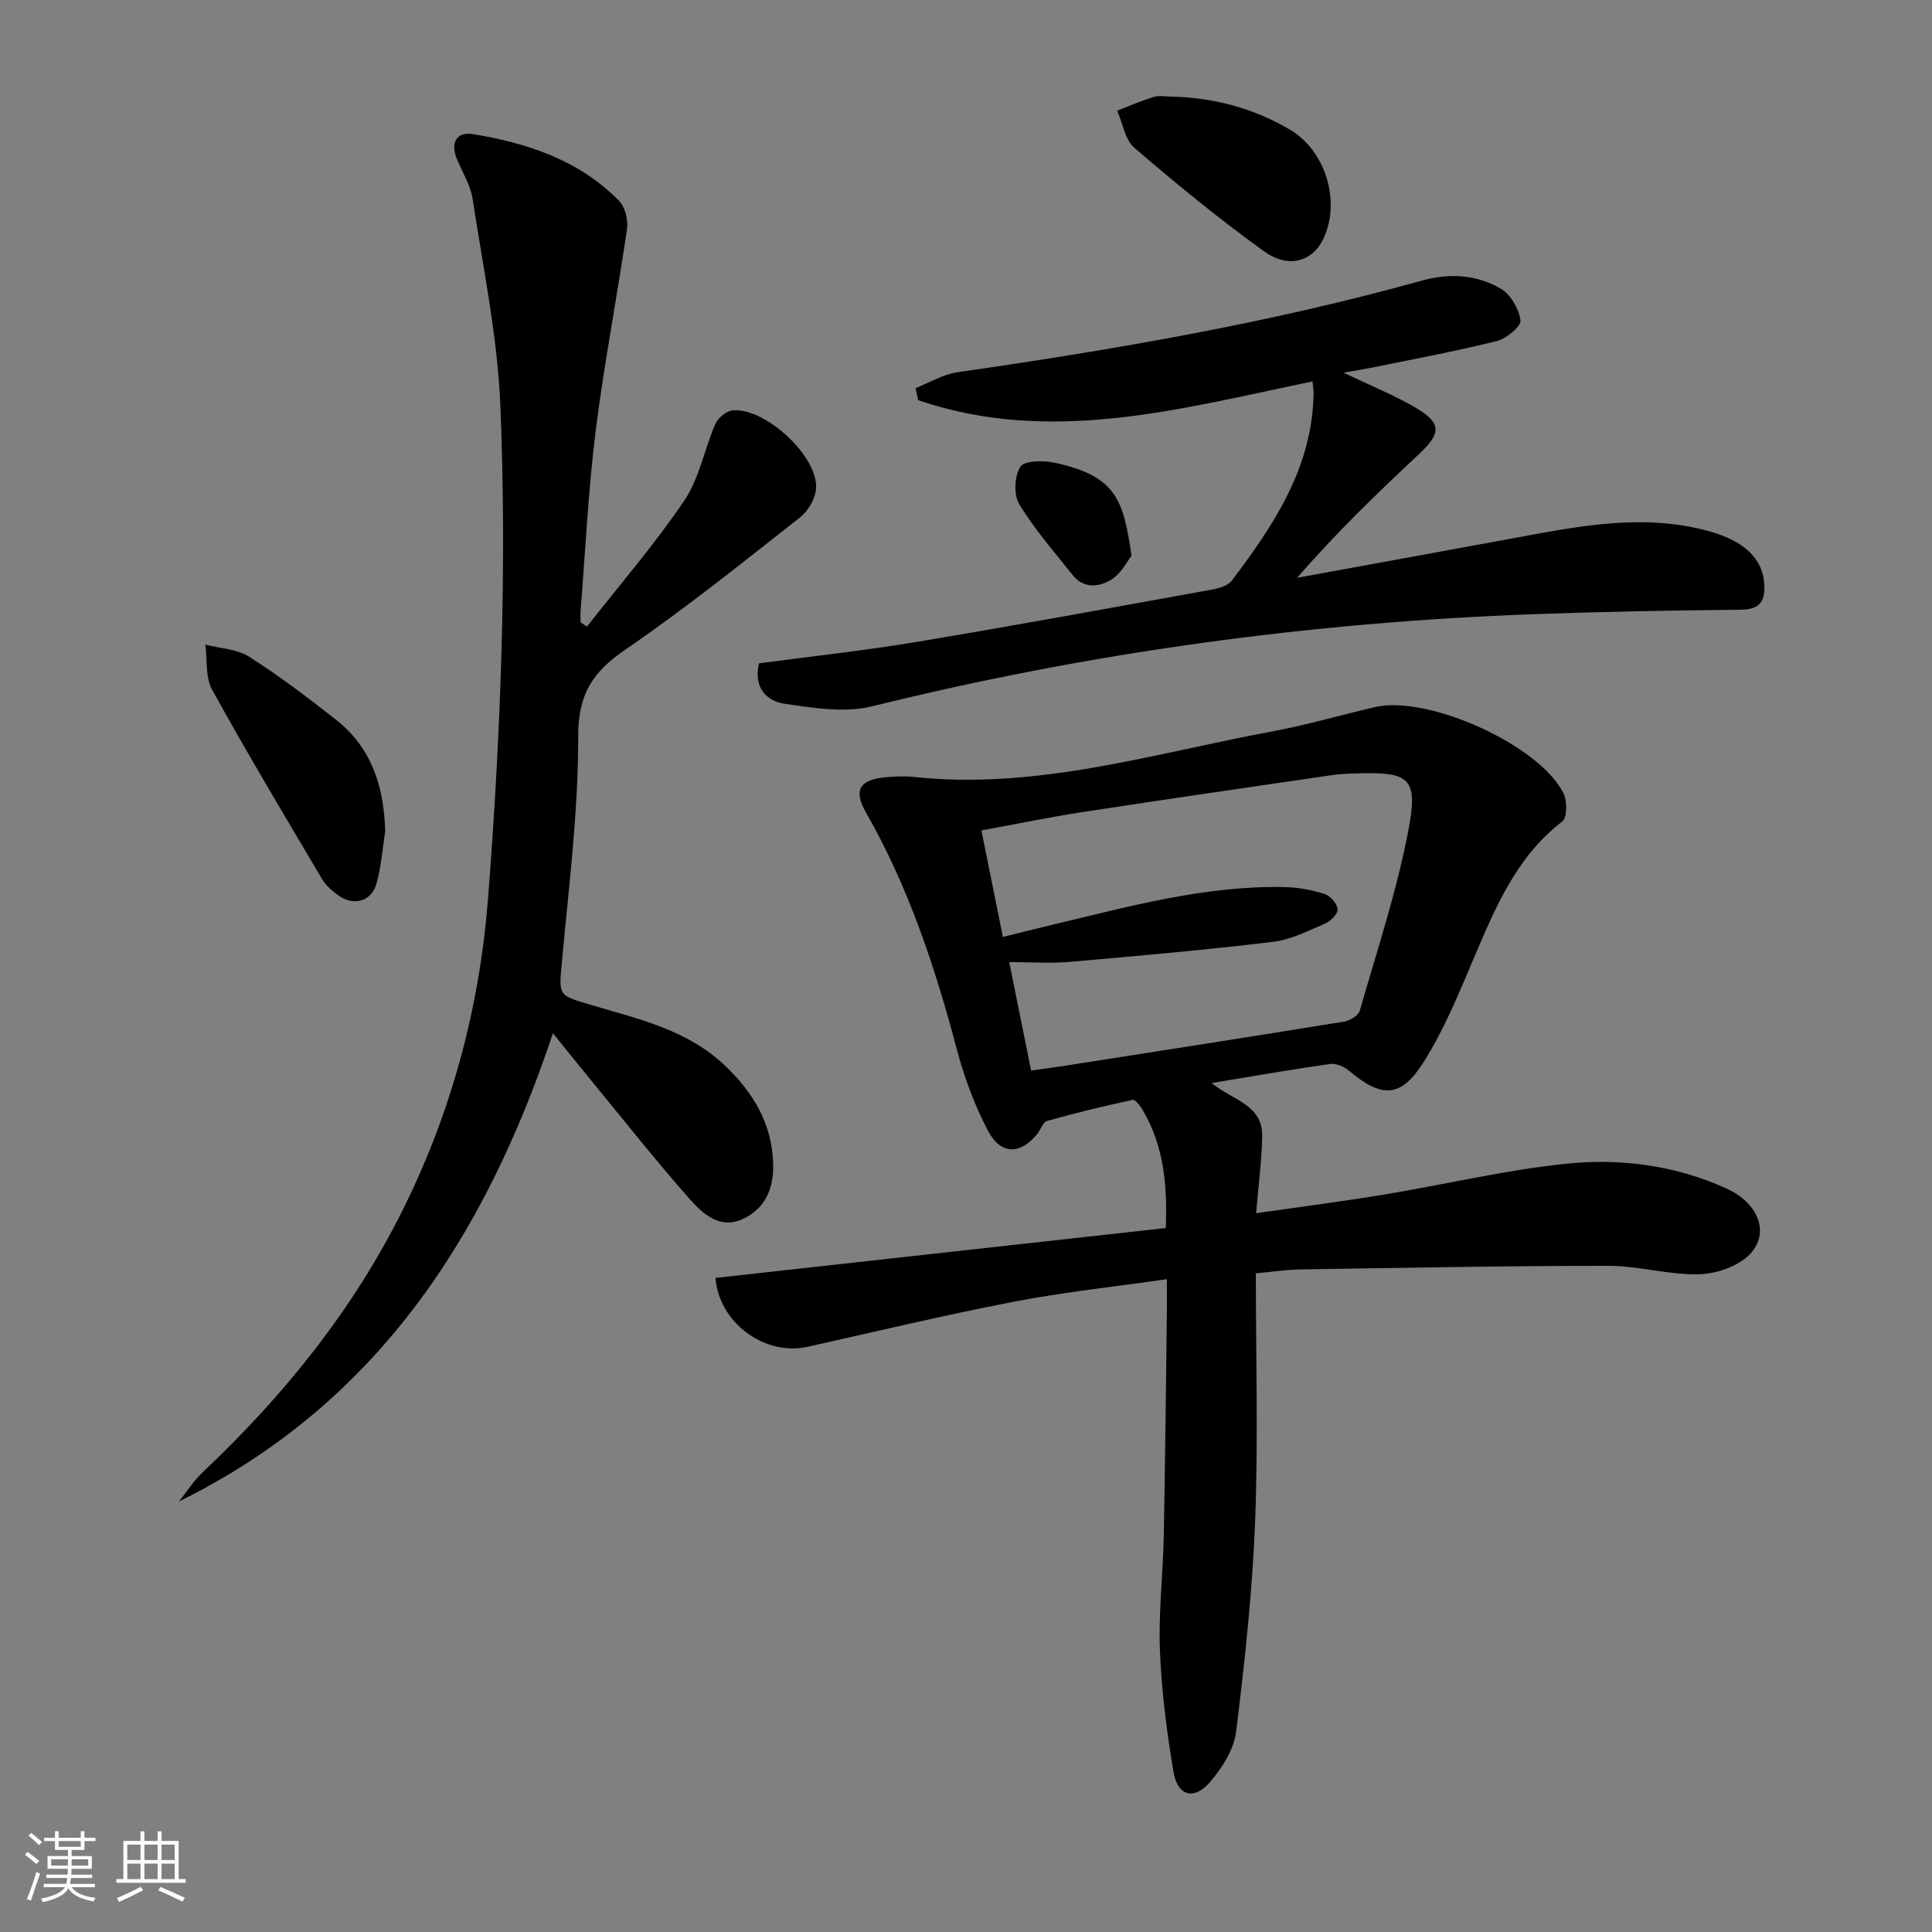 <svg enable-background="new 0 0 400 400" viewBox="0 0 400 400" xmlns="http://www.w3.org/2000/svg"><rect x="0" y="0" width="400" height="400" fill="#808080" stroke="none"/><path d="m5.17 384 .55-.58c.85.61 1.65 1.24 2.4 1.87l-.59.64c-.83-.73-1.62-1.38-2.36-1.93m1.22 9.53-.82-.34c.71-1.76 1.37-3.64 1.98-5.63.24.13.5.25.76.36-.6 1.67-1.24 3.54-1.92 5.61m-.5-13.5.57-.54c.56.44 1.31 1.06 2.26 1.87l-.65.64c-.67-.66-1.4-1.32-2.18-1.97m3.25.46h2.24v-1.36h.77v1.36h4.57v-1.36h.76v1.36h2.28v.69h-2.28v1.84h-2.64v1.26h4.18v2.64h-4.21c0 .45-.02.86-.05 1.21h4.32v.69h-4.38c-.04.34-.1.75-.19 1.22h5.15v.69h-4.82c.87 1.19 2.51 1.92 4.93 2.19-.17.31-.3.57-.37.76-2.77-.49-4.52-1.41-5.26-2.76-.56 1.26-2.3 2.23-5.24 2.9-.12-.24-.26-.48-.43-.72 2.73-.55 4.38-1.34 4.96-2.38h-4.38v-.69h4.65c.1-.38.17-.79.21-1.22h-4.32v-.69h4.4c.03-.34.05-.75.05-1.21h-4.2v-2.64h4.23v-1.26h-2.69v-1.84h-2.24zm1.46 4.46v1.29h3.45c.01-.4.02-.57.01-.53v-.32-.45h-3.46zm1.55-2.59h4.57v-1.19h-4.57zm6.11 2.59h-3.42v.77c-.01.19-.01.37-.02.53h3.44z" fill="#fafbfc"/><path d="m32.63 379.16h.82v1.98h3.54v7.89h1.46v.78h-14.37v-.78h1.46v-7.89h3.54v-1.98h.82v1.98h2.73zm-3.49 11.48.5.73c-1.61.82-3.28 1.63-5 2.42-.13-.27-.28-.55-.44-.82 1.75-.73 3.4-1.5 4.94-2.33m-2.78-5.55h2.73v-3.18h-2.73zm0 3.95h2.73v-3.2h-2.73zm3.54-3.95h2.73v-3.18h-2.73zm0 3.95h2.73v-3.2h-2.73zm7.89 4.68c-1.84-.92-3.51-1.7-5.02-2.32l.45-.73c1.89.8 3.57 1.55 5.04 2.23zm-1.62-11.81h-2.73v3.18h2.73zm-2.73 7.13h2.73v-3.2h-2.73z" fill="#fafbfc"/><g fill="#000001"><path d="m241.59 264.84c-11 1.59-21.39 2.68-31.61 4.65-14.32 2.77-28.53 6.16-42.77 9.35-8.87 1.99-18.4-5.01-19.07-14.26 30.93-3.43 61.87-6.85 93.22-10.33.36-9.01-.43-17.1-4.82-24.5-.49-.83-1.51-2.15-2.02-2.04-5.95 1.29-11.88 2.72-17.74 4.37-.87.25-1.32 1.84-2.06 2.74-3.58 4.32-7.58 4.3-10.25-.85-2.73-5.25-4.84-10.95-6.36-16.68-4.51-17.08-10.04-33.71-18.85-49.13-2.59-4.53-1.3-6.73 3.96-7.22 1.98-.18 4.02-.3 5.99-.08 25.48 2.74 49.65-4.88 74.2-9.43 7.16-1.33 14.18-3.39 21.28-5.04 10.93-2.54 34.01 7.84 38.99 17.81.8 1.6.81 5.07-.21 5.86-9.58 7.38-13.92 17.93-18.42 28.54-3.1 7.3-6.15 14.76-10.38 21.41-4.71 7.4-8.67 7.32-15.39 1.66-1.01-.85-2.67-1.56-3.9-1.39-8 1.14-15.96 2.53-24.52 3.95 4.25 3.52 10.55 4.48 10.46 10.9-.08 5.08-.76 10.15-1.25 16.05 9.23-1.33 17.89-2.44 26.5-3.86 12.6-2.08 25.08-5.09 37.75-6.39 11.27-1.16 22.63.36 33.14 5.14 6.61 3.01 9 9.16 4.89 13.54-2.39 2.54-6.93 4.11-10.55 4.21-6.24.17-12.52-1.74-18.79-1.74-21.26-.01-42.52.41-63.78.74-2.94.05-5.87.51-9.22.81 0 17.4.5 34.39-.15 51.33-.56 14.56-2.15 29.11-3.94 43.59-.45 3.65-2.88 7.46-5.37 10.37-3.3 3.88-6.75 2.95-7.59-2.04-1.4-8.32-2.47-16.76-2.81-25.18-.32-7.78.63-15.61.79-23.42.31-15.81.45-31.62.66-47.43.01-1.79-.01-3.58-.01-6.01zm-28.11-43.19c2.85-.41 5.13-.71 7.41-1.06 19.14-3 38.29-5.97 57.42-9.08 1.2-.2 2.94-1.27 3.23-2.29 3.56-12.42 7.66-24.75 10.07-37.41 2.06-10.82.19-12.04-10.85-11.68-1.66.05-3.34.11-4.98.35-17.24 2.52-34.48 5.01-51.69 7.66-6.96 1.07-13.86 2.5-20.9 3.79 1.56 7.73 2.96 14.69 4.45 22.06 3.66-.91 7-1.76 10.34-2.55 15.82-3.77 31.56-8.14 48.04-7.78 2.77.06 5.62.6 8.26 1.45 1.17.37 2.57 2 2.66 3.16.07.94-1.47 2.45-2.62 2.95-3.49 1.5-7.06 3.34-10.75 3.78-13.99 1.67-28.03 2.92-42.06 4.14-4.02.35-8.09.05-12.56.05 1.66 8.19 3.05 15.13 4.53 22.46z"/><path d="m114.48 213.92c-14.09 42.25-36.59 76.83-77.44 96.95 1.64-2.04 3.07-4.31 4.96-6.09 16.84-15.89 31.17-33.68 41.5-54.51 10.08-20.33 15.8-41.79 17.56-64.44 2.62-33.89 3.91-67.83 2.54-101.77-.58-14.33-3.57-28.57-5.74-42.81-.44-2.87-2.09-5.56-3.25-8.3-1.45-3.44-.03-5.74 3.34-5.18 11.27 1.87 21.99 5.38 30.24 13.84 1.26 1.3 1.9 4 1.62 5.87-2.03 13.93-4.73 27.76-6.48 41.72-1.54 12.34-2.13 24.8-3.12 37.21-.06.81-.01 1.62-.01 2.43.44.3.88.6 1.32.9 6.79-8.67 14.02-17.03 20.17-26.12 3.12-4.62 4.13-10.62 6.42-15.86.55-1.26 2.33-2.7 3.64-2.81 6.68-.52 17.43 9.33 17.22 16.01-.07 2.12-1.61 4.81-3.32 6.15-11.9 9.35-23.72 18.86-36.2 27.4-6.76 4.62-9.76 9.23-9.74 17.92.04 15.56-1.95 31.15-3.37 46.7-.64 7.02-.86 6.89 5.9 8.9 9.83 2.92 19.99 5.11 27.84 12.58 5.9 5.61 9.78 12.06 10 20.41.14 5.14-1.73 9.33-6.44 11.43-4.66 2.08-8.2-1.21-10.86-4.22-7.06-7.97-13.65-16.35-20.41-24.57-2.42-2.93-4.79-5.91-7.89-9.74z"/><path d="m278.17 77.16c5.54 2.65 10.31 4.58 14.73 7.14 5.6 3.24 5.56 5.34.95 9.66-8.7 8.14-17.28 16.4-25.28 25.66 14.92-2.73 29.85-5.44 44.76-8.19 13.4-2.47 26.77-5.21 40.4-1.48 7.29 2 11.14 5.61 11.53 10.77.27 3.61-.72 5.48-4.88 5.52-14.3.13-28.61.4-42.91.92-46.26 1.7-91.88 7.93-136.87 19.07-5.68 1.41-12.17.35-18.14-.52-3.78-.55-6.51-3.39-5.32-8.37 10.85-1.46 21.86-2.64 32.77-4.46 20.44-3.41 40.82-7.16 61.21-10.85 1.39-.25 3.14-.81 3.92-1.83 8.69-11.48 16.6-23.35 16.92-38.51.02-.81-.13-1.63-.22-2.72-27.19 5.62-54.18 13.27-81.65 3.88-.18-.83-.35-1.67-.53-2.5 2.88-1.12 5.68-2.85 8.66-3.28 32.37-4.67 64.56-10.17 96.11-18.96 5.78-1.61 11.33-1.26 16.33 1.62 2.07 1.19 3.83 4.2 4.14 6.6.16 1.24-2.92 3.78-4.9 4.28-8.52 2.13-17.17 3.72-25.77 5.49-1.59.32-3.22.57-5.96 1.06z"/><path d="m79.75 172.12c-.56 3.6-.82 7.28-1.78 10.76-1.02 3.71-4.64 4.78-7.81 2.58-1.34-.93-2.68-2.11-3.5-3.49-7.69-12.99-15.44-25.95-22.74-39.16-1.43-2.59-.98-6.21-1.4-9.35 3.04.79 6.52.9 9.04 2.5 6.28 4 12.25 8.51 18.1 13.13 7.35 5.82 9.85 13.9 10.09 23.03z"/><path d="m242.39 20c8.77.19 17.02 2.34 24.62 6.81 7.31 4.29 10.56 14.52 7.14 22.29-2.2 4.99-7.25 6.68-12.47 2.91-9.27-6.68-18.14-13.95-26.82-21.4-1.95-1.68-2.41-5.09-3.56-7.71 2.53-.97 5.04-2.05 7.62-2.85 1.06-.32 2.31-.05 3.47-.05z"/><path d="m234.27 115.08c-.91 1.14-2.11 3.61-4.09 4.86-2.56 1.62-5.78 2.03-8.11-.9-3.8-4.78-7.87-9.43-11.03-14.62-1.19-1.96-1.02-5.82.2-7.77.8-1.29 4.71-1.36 7-.87 13.04 2.75 14.37 7.95 16.03 19.3z"/></g></svg>